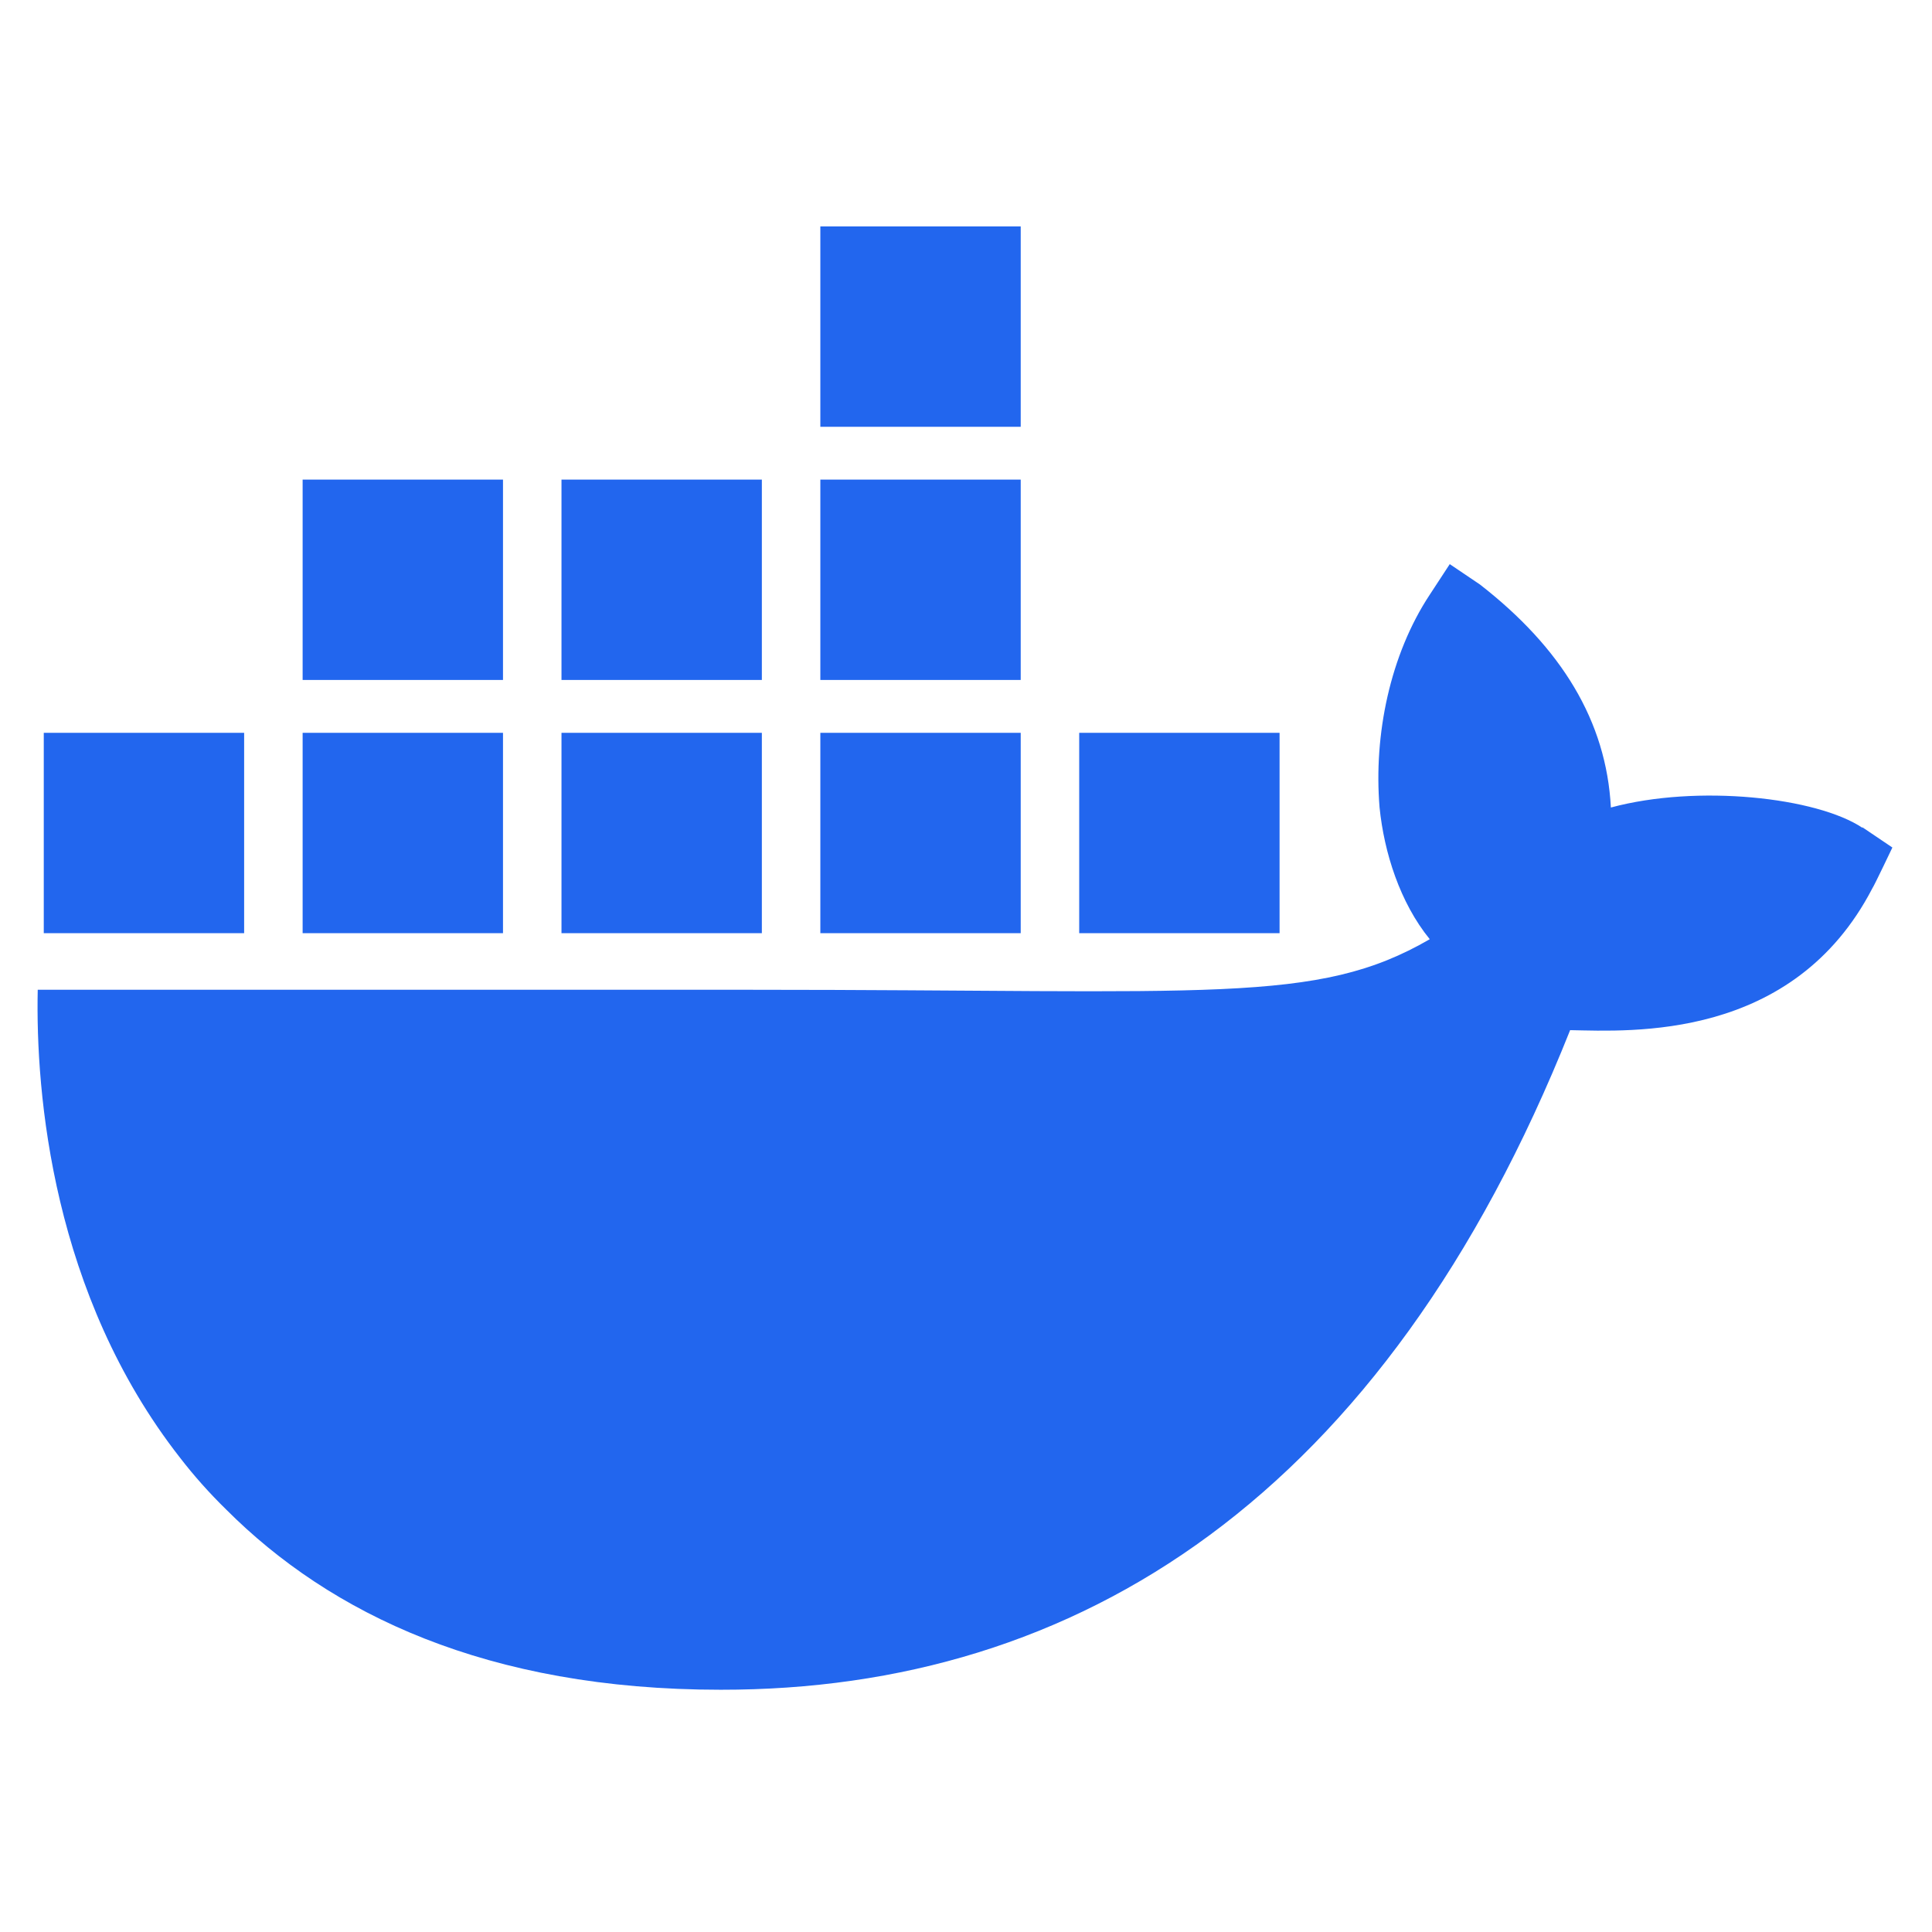 <svg xmlns="http://www.w3.org/2000/svg" viewBox="0 0 512 512">
  <path fill="#26e" d="M493.6 219.4c-12.1-8.1-43.7-11.6-66.7-5.4-1.2-22.9-13.1-42.3-34.7-59.1l-8-5.4-5.3 8.1c-10.5 15.9-14.9 37.1-13.3 56.4 1.2 11.9 5.4 25.2 13.3 34.9-30 17.4-57.6 13.4-179.9 13.4H10c-.6 27.6 3.9 80.8 37.7 124 3.7 4.8 7.8 9.4 12.3 13.8 27.5 27.5 69 47.7 131 47.7 94.7.1 175.8-51.1 225.1-174.8 16.2.3 59.1 2.9 80.1-37.6.5-.7 5.3-10.8 5.3-10.8l-8-5.4ZM133.3 194.2h-53.1v53.1h53.1v-53.1ZM201.9 194.2h-53.1v53.1h53.1v-53.1ZM270.5 194.2h-53.1v53.1h53.1v-53.1ZM339.1 194.2h-53.1v53.1h53.1v-53.1ZM64.7 194.2H11.6v53.1h53.1v-53.1ZM133.3 127.1h-53.1v53.1h53.1v-53.1ZM201.9 127.1h-53.1v53.1h53.1v-53.1ZM270.5 127.1h-53.1v53.1h53.1v-53.1ZM270.5 60h-53.1v53.1h53.1V60Z"/>
</svg>